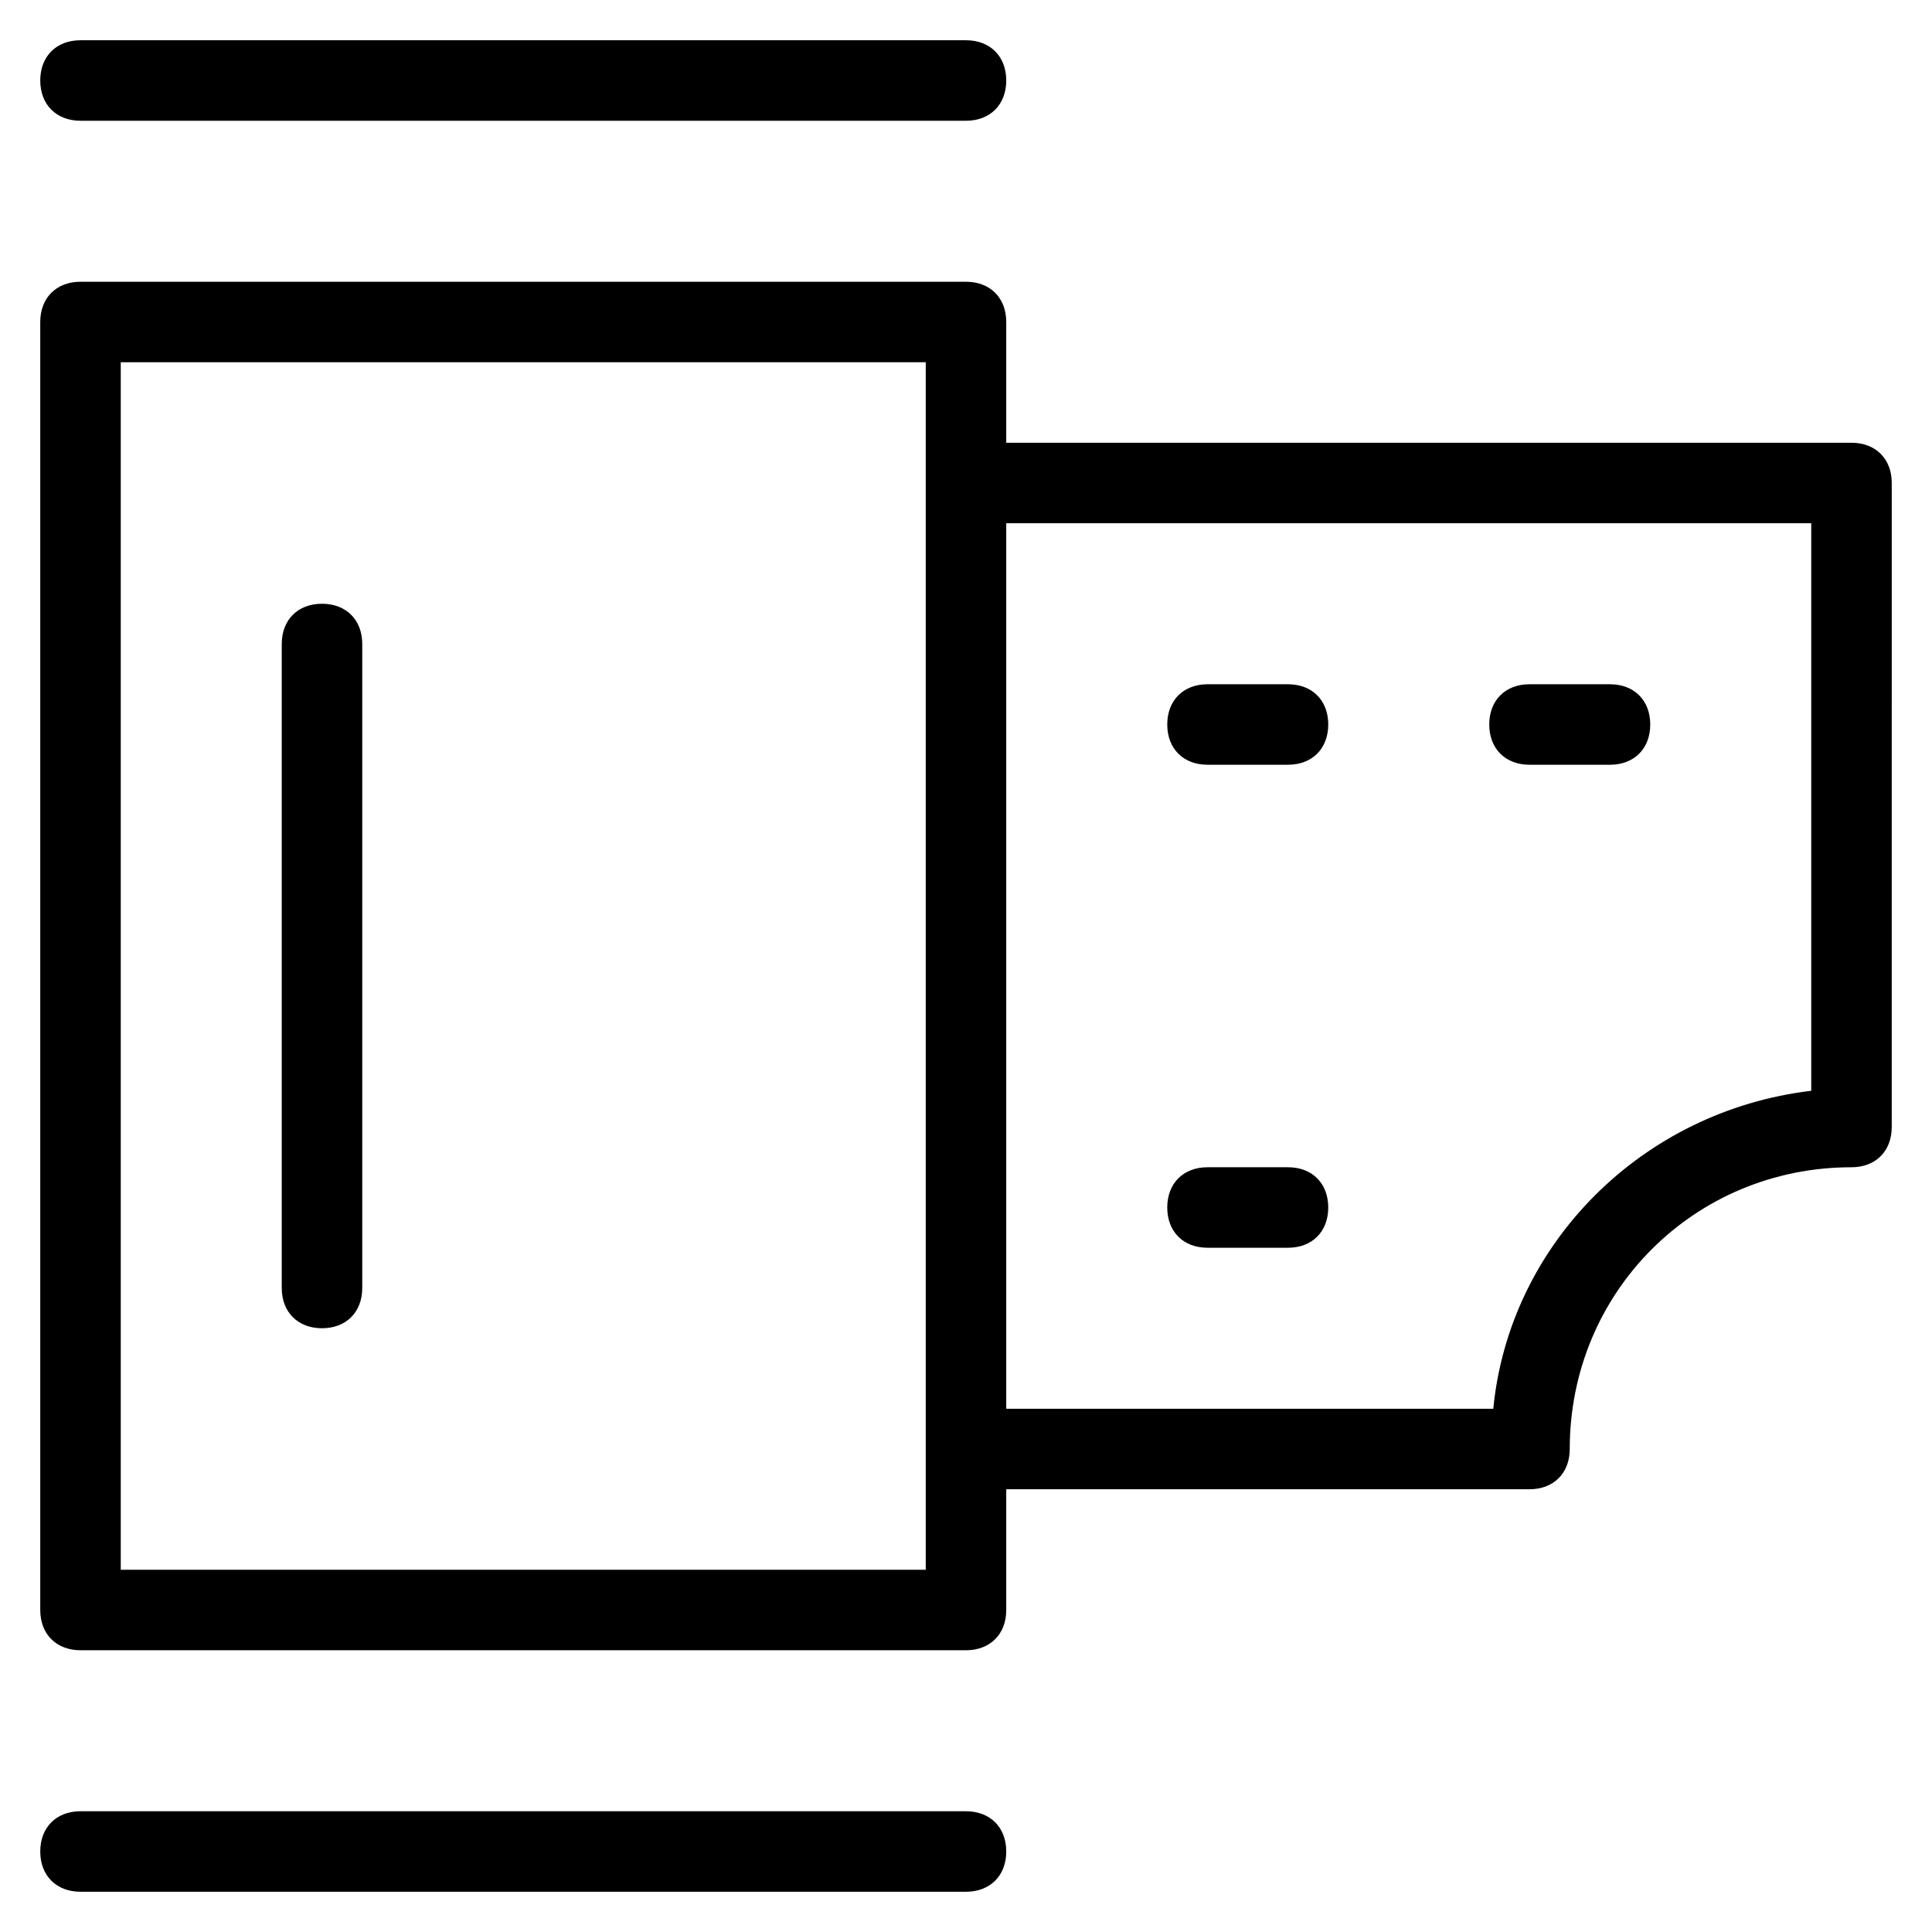 <?xml version="1.0" encoding="utf-8"?>
<!-- Generator: Adobe Illustrator 19.1.0, SVG Export Plug-In . SVG Version: 6.00 Build 0)  -->
<!DOCTYPE svg PUBLIC "-//W3C//DTD SVG 1.1//EN" "http://www.w3.org/Graphics/SVG/1.1/DTD/svg11.dtd">
<svg version="1.1" id="Layer_1" xmlns="http://www.w3.org/2000/svg" xmlns:xlink="http://www.w3.org/1999/xlink" x="0px" y="0px"
	 width="48px" height="48px" viewBox="0 0 48 48" enable-background="new 0 0 48 48" xml:space="preserve">
<path d="M2,3h22c0.6,0,1-0.4,1-1s-0.4-1-1-1H2C1.4,1,1,1.4,1,2S1.4,3,2,3z"/>
<path d="M2,47h22c0.6,0,1-0.4,1-1s-0.4-1-1-1H2c-0.6,0-1,0.4-1,1S1.4,47,2,47z"/>
<path d="M8,15c-0.6,0-1,0.4-1,1v16c0,0.6,0.4,1,1,1s1-0.4,1-1V16C9,15.4,8.6,15,8,15z"/>
<path d="M46,11H25V8c0-0.6-0.4-1-1-1H2C1.4,7,1,7.4,1,8v32c0,0.6,0.4,1,1,1h22c0.6,0,1-0.4,1-1v-3h13c0.6,0,1-0.4,1-1
	c0-3.9,3.1-7,7-7c0.6,0,1-0.4,1-1V12C47,11.4,46.6,11,46,11z M23,39H3V9h20V39z M45,27.1c-4.2,0.5-7.5,3.8-7.9,7.9H25V13h20V27.1z"
	/>
<path d="M30,19h2c0.6,0,1-0.4,1-1s-0.4-1-1-1h-2c-0.6,0-1,0.4-1,1S29.4,19,30,19z"/>
<path d="M32,29h-2c-0.6,0-1,0.4-1,1s0.4,1,1,1h2c0.6,0,1-0.4,1-1S32.6,29,32,29z"/>
<path d="M38,19h2c0.6,0,1-0.4,1-1s-0.4-1-1-1h-2c-0.6,0-1,0.4-1,1S37.4,19,38,19z"/>
</svg>
